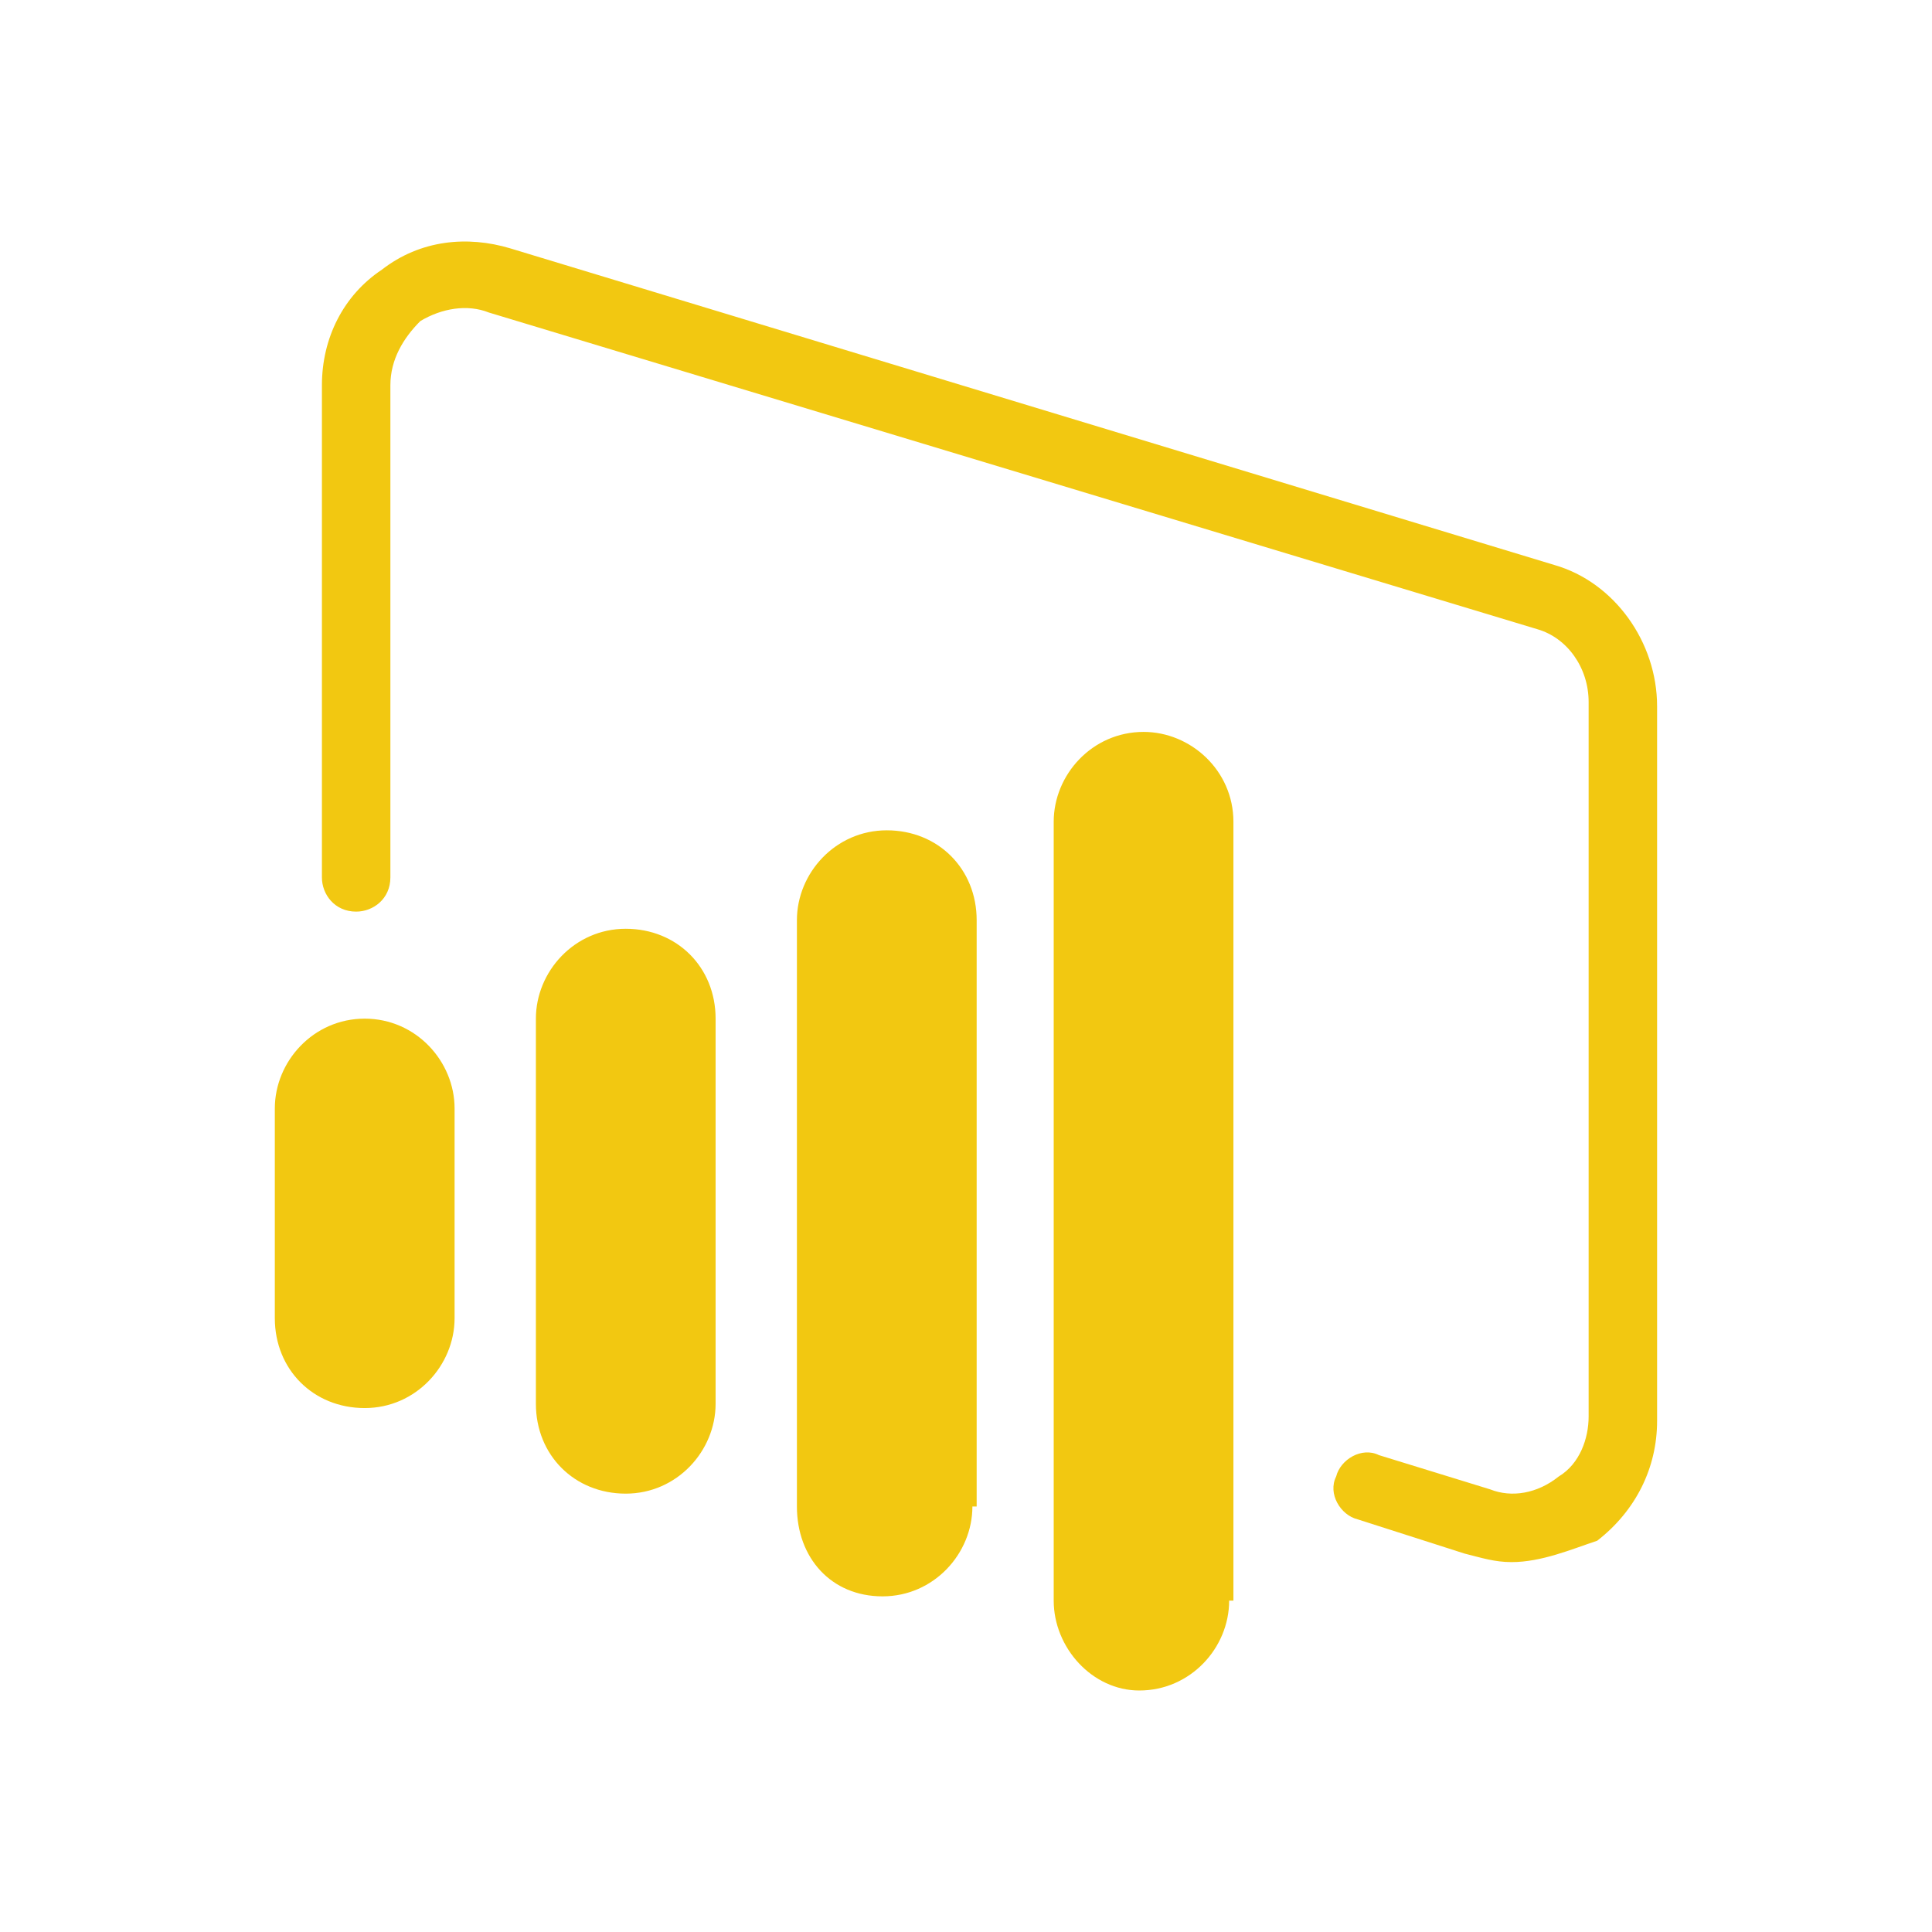 <svg width="48" height="48" viewBox="0 0 48 48" fill="none" xmlns="http://www.w3.org/2000/svg"><g id="power-bi-Icon"><g id="Vector"><path d="M17.779 34.876C17.779 36.046 16.822 37.109 15.546 37.109C14.271 37.109 13.314 36.152 13.314 34.876V25.308C13.314 24.138 14.271 23.075 15.546 23.075C16.822 23.075 17.779 24.032 17.779 25.308V34.876ZM24.159 37.428C24.159 38.598 23.202 39.661 21.926 39.661C20.65 39.661 19.799 38.704 19.799 37.428V22.862C19.799 21.692 20.756 20.629 22.032 20.629C23.308 20.629 24.265 21.586 24.265 22.862V37.428H24.159ZM11.294 32.75C11.294 33.919 10.337 34.983 9.061 34.983C7.785 34.983 6.828 34.026 6.828 32.75V27.54C6.828 26.371 7.785 25.308 9.061 25.308C10.337 25.308 11.294 26.371 11.294 27.54V32.75ZM30.538 39.767C30.538 40.937 29.581 42 28.305 42C27.136 42 26.179 40.937 26.179 39.767V20.417C26.179 19.247 27.136 18.184 28.412 18.184C29.581 18.184 30.644 19.141 30.644 20.417V39.767H30.538Z" fill="#F2C811"/><path d="M37.555 38.81C37.13 38.81 36.811 38.704 36.386 38.598L33.728 37.747C33.302 37.641 32.983 37.109 33.196 36.684C33.302 36.259 33.834 35.94 34.259 36.152L37.023 37.003C37.555 37.215 38.193 37.109 38.725 36.684C39.256 36.365 39.469 35.727 39.469 35.195V17.44C39.469 16.589 38.937 15.845 38.193 15.632L12.144 7.764C11.613 7.552 10.975 7.658 10.443 7.977C10.018 8.402 9.699 8.934 9.699 9.572V21.799C9.699 22.331 9.274 22.649 8.848 22.649C8.317 22.649 7.998 22.224 7.998 21.799V9.572C7.998 8.402 8.529 7.339 9.486 6.701C10.443 5.957 11.613 5.851 12.676 6.17L38.618 14.037C40.107 14.463 41.17 15.951 41.17 17.546V35.302C41.17 36.471 40.639 37.535 39.682 38.279C39.044 38.491 38.299 38.81 37.555 38.81Z" fill="#F2C811"/></g></g></svg>
